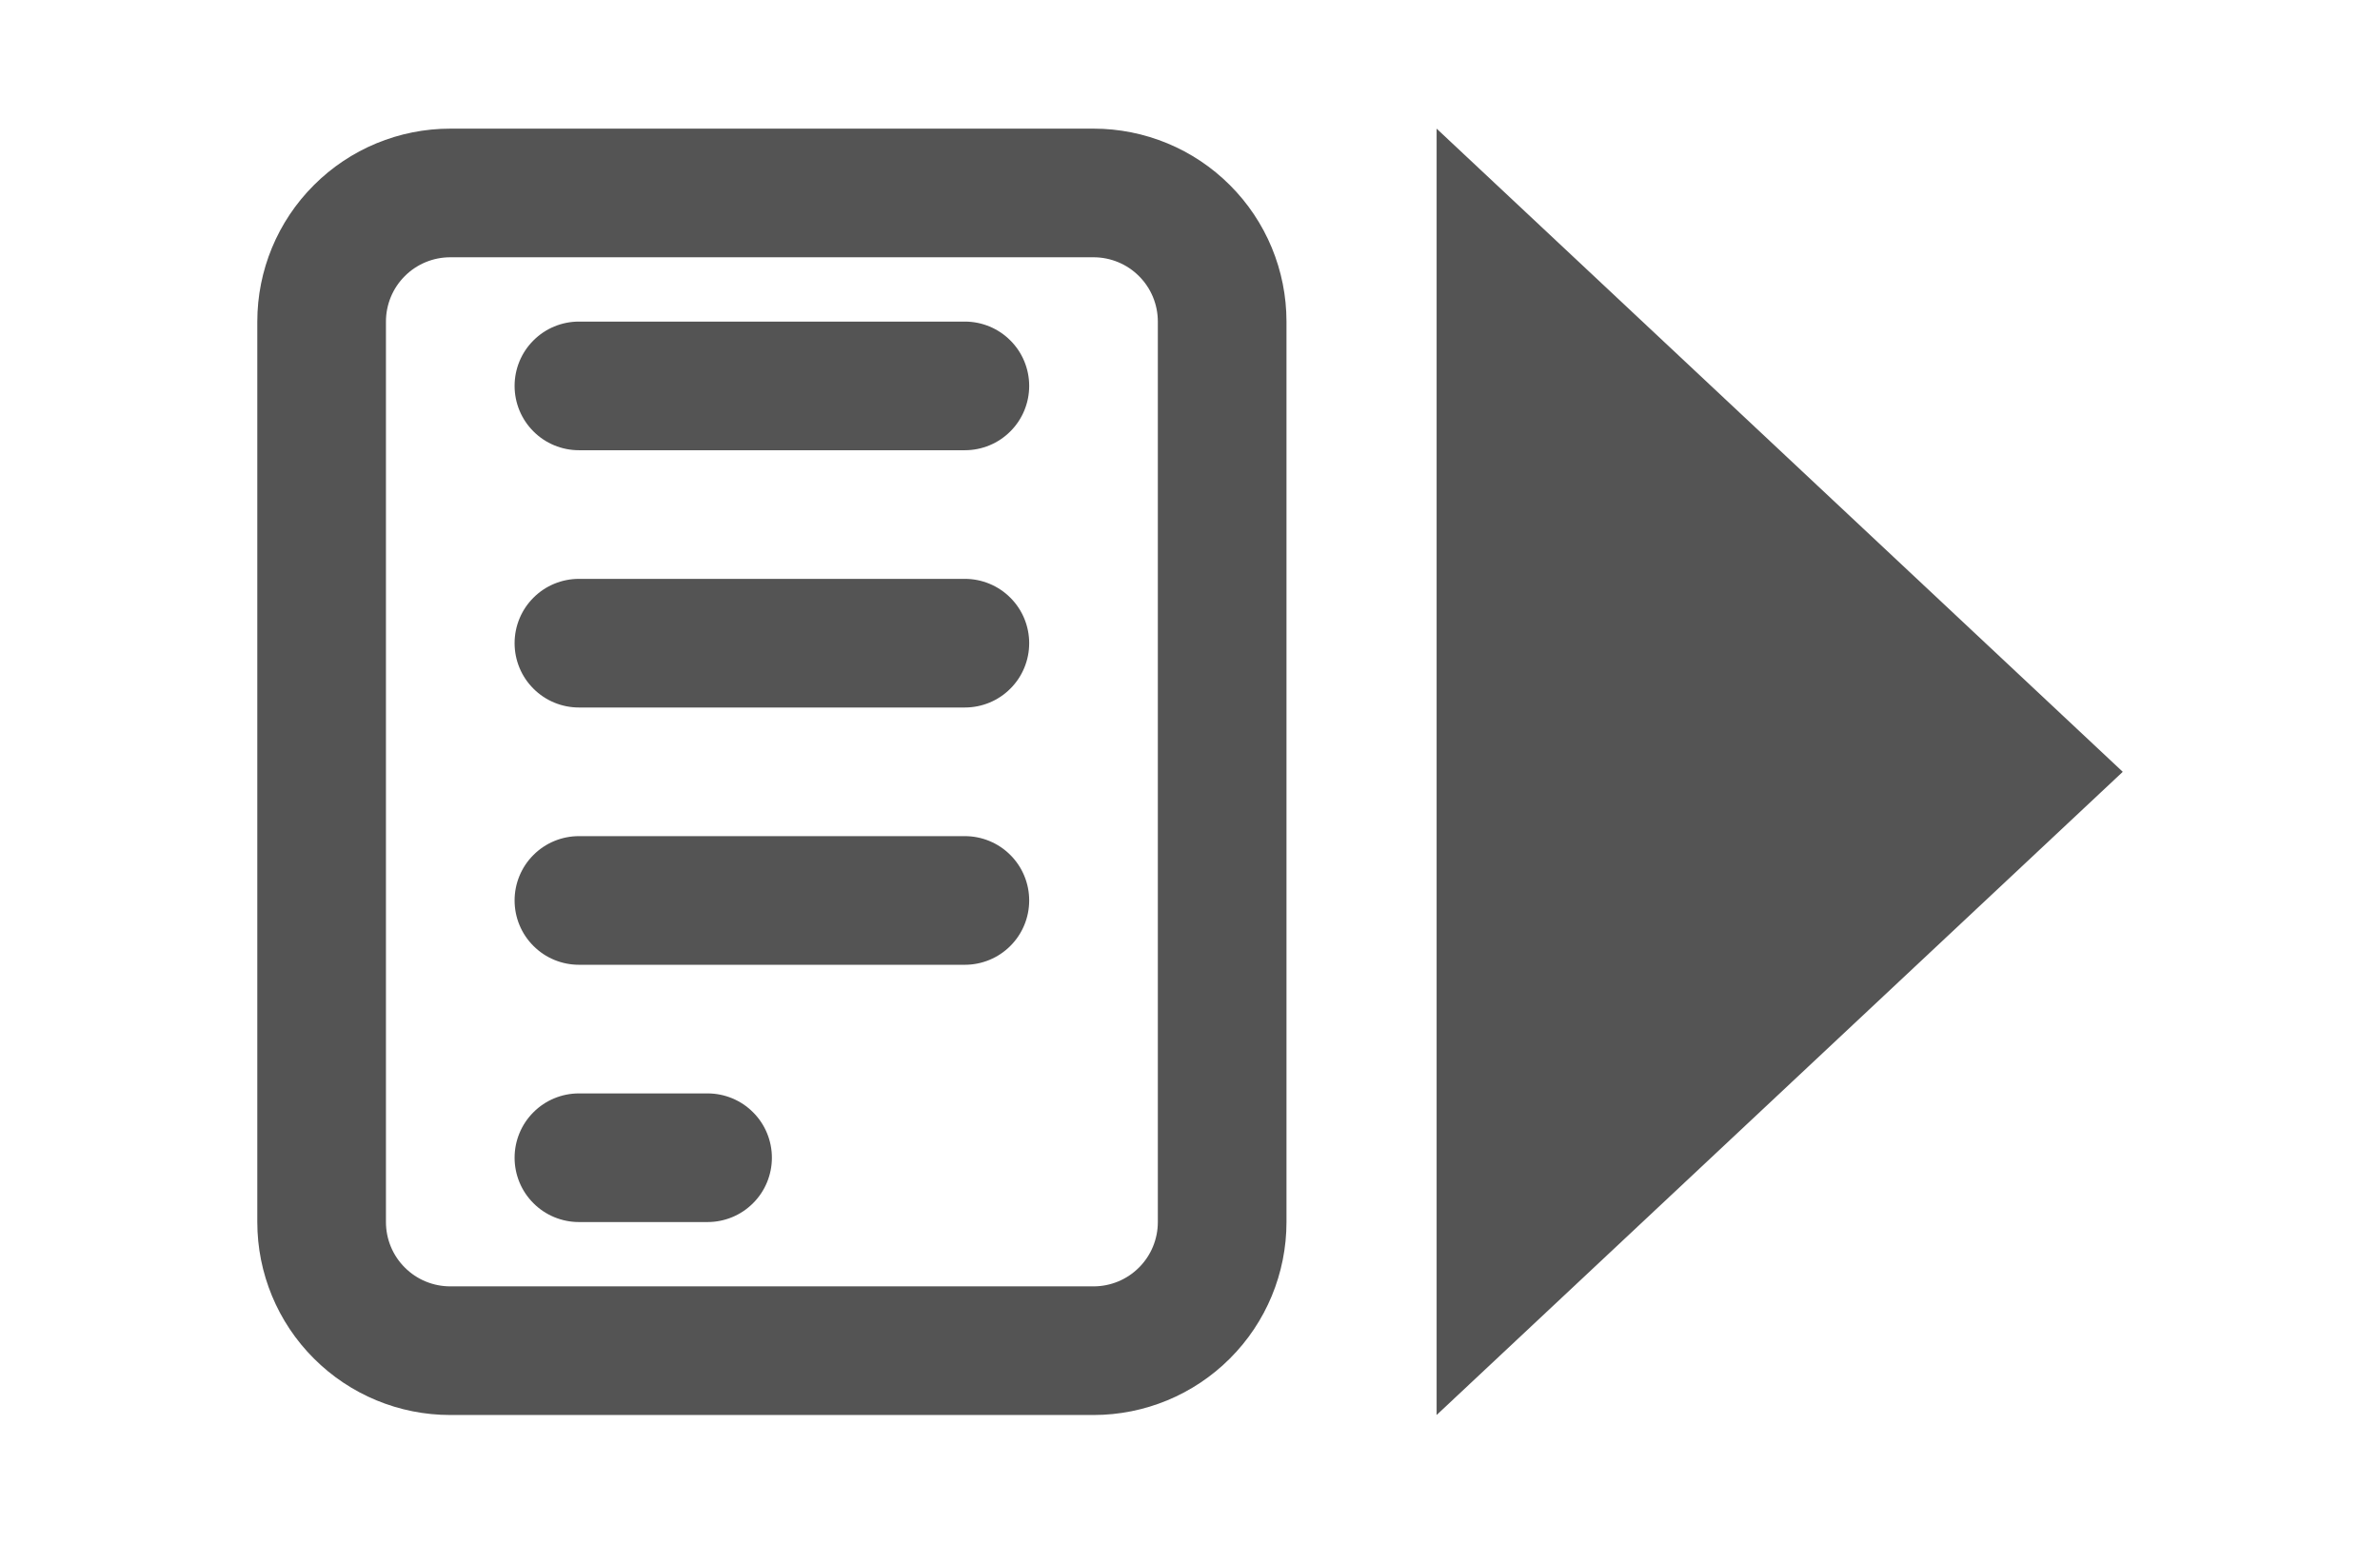 <svg width="37" height="24" viewBox="0 0 37 24" fill="none" xmlns="http://www.w3.org/2000/svg">
<g clip-path="url(#clip0_1055_2211)">
<path d="M33.001 12L22.334 22L22.334 2L33.001 12Z" fill="#545454"/>
</g>
<path d="M7 2H17C17.796 2 18.559 2.316 19.121 2.879C19.684 3.441 20 4.204 20 5V19C20 19.796 19.684 20.559 19.121 21.121C18.559 21.684 17.796 22 17 22H7C6.204 22 5.441 21.684 4.879 21.121C4.316 20.559 4 19.796 4 19V5C4 4.204 4.316 3.441 4.879 2.879C5.441 2.316 6.204 2 7 2ZM7 4C6.735 4 6.48 4.105 6.293 4.293C6.105 4.48 6 4.735 6 5V19C6 19.265 6.105 19.52 6.293 19.707C6.48 19.895 6.735 20 7 20H17C17.265 20 17.52 19.895 17.707 19.707C17.895 19.52 18 19.265 18 19V5C18 4.735 17.895 4.48 17.707 4.293C17.52 4.105 17.265 4 17 4H7ZM9 5H15C15.265 5 15.52 5.105 15.707 5.293C15.895 5.48 16 5.735 16 6C16 6.265 15.895 6.52 15.707 6.707C15.52 6.895 15.265 7 15 7H9C8.735 7 8.48 6.895 8.293 6.707C8.105 6.52 8 6.265 8 6C8 5.735 8.105 5.48 8.293 5.293C8.48 5.105 8.735 5 9 5ZM9 17H11C11.265 17 11.52 17.105 11.707 17.293C11.895 17.48 12 17.735 12 18C12 18.265 11.895 18.52 11.707 18.707C11.52 18.895 11.265 19 11 19H9C8.735 19 8.48 18.895 8.293 18.707C8.105 18.52 8 18.265 8 18C8 17.735 8.105 17.48 8.293 17.293C8.48 17.105 8.735 17 9 17ZM9 13H15C15.265 13 15.52 13.105 15.707 13.293C15.895 13.48 16 13.735 16 14C16 14.265 15.895 14.52 15.707 14.707C15.52 14.895 15.265 15 15 15H9C8.735 15 8.48 14.895 8.293 14.707C8.105 14.52 8 14.265 8 14C8 13.735 8.105 13.48 8.293 13.293C8.48 13.105 8.735 13 9 13ZM9 9H15C15.265 9 15.52 9.105 15.707 9.293C15.895 9.48 16 9.735 16 10C16 10.265 15.895 10.52 15.707 10.707C15.52 10.895 15.265 11 15 11H9C8.735 11 8.48 10.895 8.293 10.707C8.105 10.52 8 10.265 8 10C8 9.735 8.105 9.48 8.293 9.293C8.48 9.105 8.735 9 9 9Z" fill="#545454"/>
<defs>
<clipPath id="clip0_1055_2211">
<rect width="20" height="20" fill="white" transform="matrix(0 -1 1 0 17 22)"/>
</clipPath>
</defs>
</svg>
